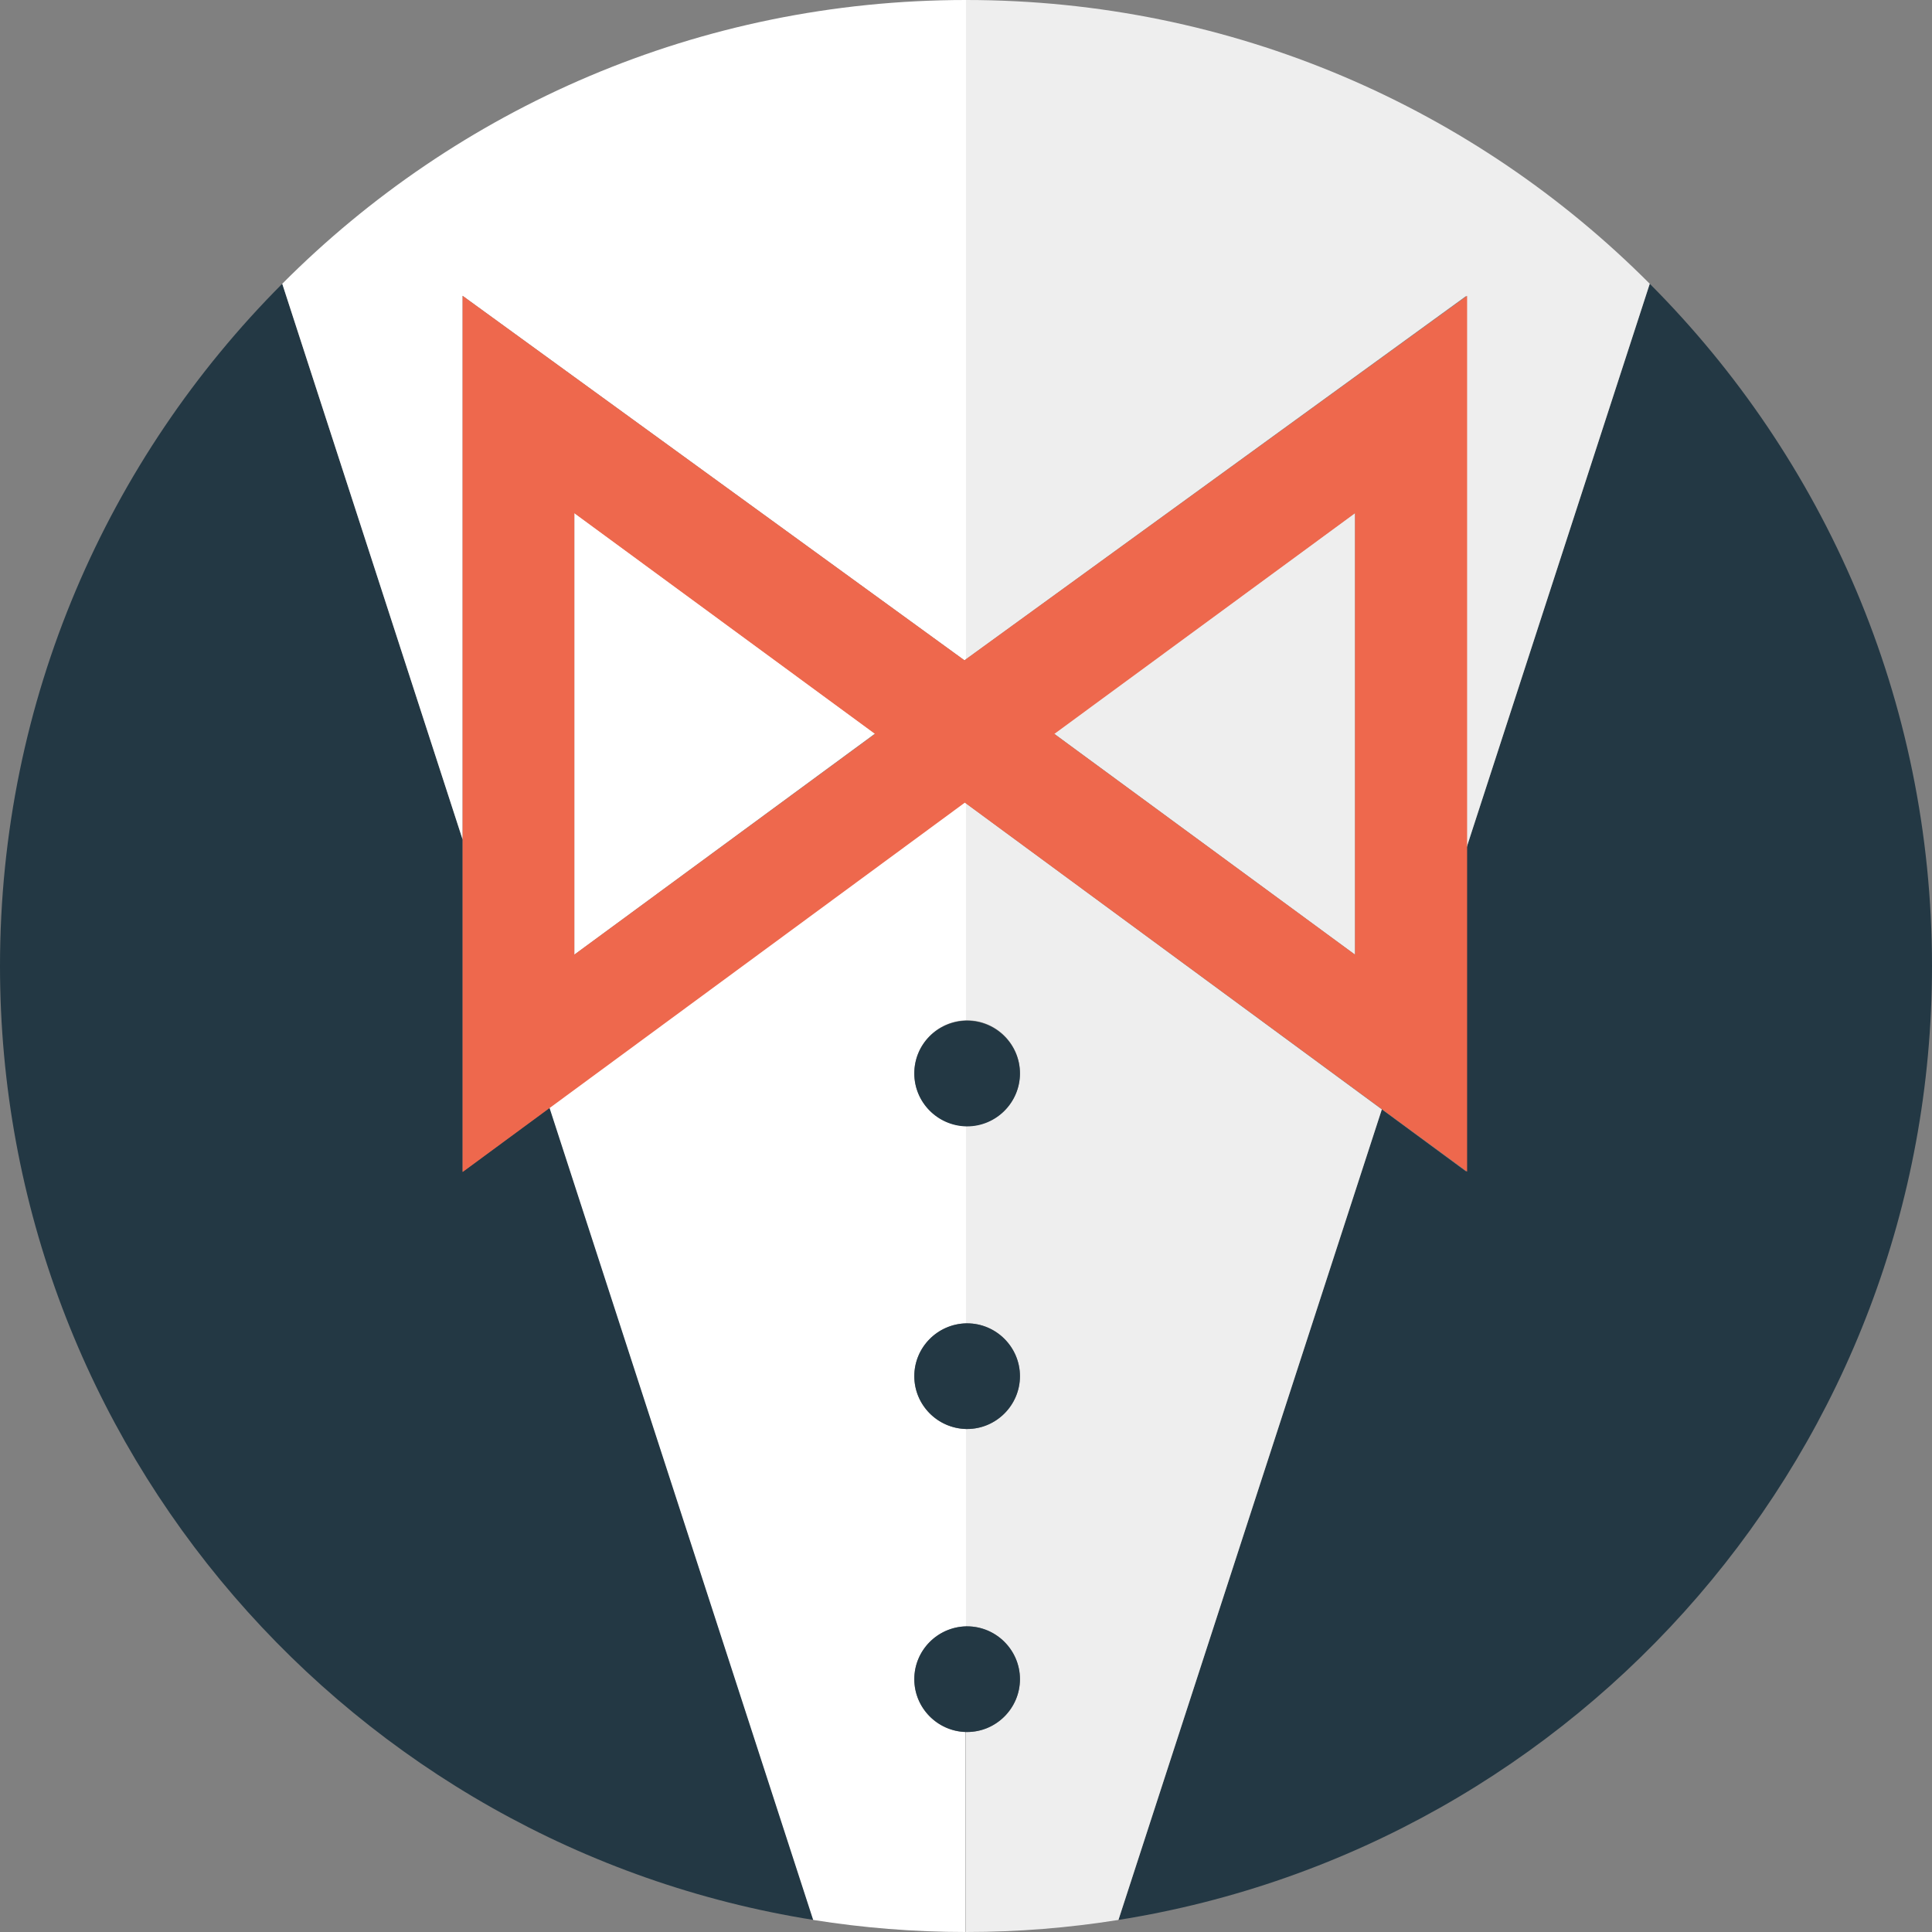 <?xml version="1.0" encoding="utf-8"?>
<!-- Generator: Adobe Illustrator 21.0.0, SVG Export Plug-In . SVG Version: 6.00 Build 0)  -->
<svg version="1.1" id="concierge" xmlns="http://www.w3.org/2000/svg" xmlns:xlink="http://www.w3.org/1999/xlink" x="0px" y="0px"
	 viewBox="0 0 512 512" style="enable-background:new 0 0 512 512;" xml:space="preserve">
<rect x="0" y="0" width="512" height="512" fill="#808080" stroke="none"/>
<style type="text/css">
	.st0{fill:#233844;}
	.st1{fill:#FFFFFF;}
	.st2{fill:#EEEEEE;}
	.st3{fill:#EE684D;}
</style>
<g>
	<path class="st0" d="M388.6,224.8v85.7L366.2,294l-69.8,214.8C418.6,489.4,512,383.6,512,256c0-70.6-28.6-134.5-74.8-180.8
		L388.6,224.8z"/>
	<path class="st0" d="M122.6,310.5v-88L74.8,75.2C28.6,121.5,0,185.4,0,256c0,127.6,93.4,233.4,215.6,252.8l-69.9-215.3L122.6,310.5
		z"/>
	<path class="st1" d="M122.6,78.4l133,96.6l0.4-0.3V0C185.2,0,121.1,28.7,74.8,75.2l47.8,147.3V78.4z"/>
	<polygon class="st1" points="152.2,253 231.9,194.4 152.2,135.9 	"/>
	<path class="st1" d="M242.3,445c0-7.6,6.1-13.8,13.7-14v-52.3c-7.6-0.2-13.7-6.4-13.7-14s6.1-13.8,13.7-14v-52.3
		c-7.6-0.2-13.7-6.4-13.7-14c0-7.6,6.1-13.8,13.7-14v-57.5l-0.4-0.3l-110,80.9l69.9,215.3c13.2,2.1,26.7,3.2,40.4,3.2v-53
		C248.4,458.8,242.3,452.6,242.3,445z"/>
	<path class="st2" d="M388.6,78.4v146.4l48.6-149.6C390.9,28.7,326.8,0,256,0v174.7L388.6,78.4z"/>
	<polygon class="st2" points="359.1,253 359.1,135.9 279.3,194.4 	"/>
	<path class="st2" d="M256,212.9v57.5c0.1,0,0.2,0,0.3,0c7.7,0,14,6.3,14,14c0,7.7-6.3,14-14,14c-0.1,0-0.2,0-0.3,0v52.3
		c0.1,0,0.2,0,0.3,0c7.7,0,14,6.3,14,14s-6.3,14-14,14c-0.1,0-0.2,0-0.3,0V431c0.1,0,0.2,0,0.3,0c7.7,0,14,6.3,14,14
		c0,7.7-6.3,14-14,14c-0.1,0-0.2,0-0.3,0v53c13.8,0,27.2-1.1,40.4-3.2L366.2,294L256,212.9z"/>
	<path class="st3" d="M256,174.7l-0.4,0.3l-133-96.6v144.2v88l23.1-17l110-80.9l0.4,0.3l110.2,81l22.5,16.5v-85.7V78.4L256,174.7z
		 M152.2,253v-117l79.7,58.5L152.2,253z M359.1,253l-79.7-58.5l79.7-58.5V253z"/>
	<path class="st0" d="M242.3,284.5c0,7.6,6.1,13.8,13.7,14c0.1,0,0.2,0,0.3,0c7.7,0,14-6.3,14-14c0-7.7-6.3-14-14-14
		c-0.1,0-0.2,0-0.3,0C248.4,270.7,242.3,276.8,242.3,284.5z"/>
	<path class="st0" d="M242.3,364.7c0,7.6,6.1,13.8,13.7,14c0.1,0,0.2,0,0.3,0c7.7,0,14-6.3,14-14s-6.3-14-14-14c-0.1,0-0.2,0-0.3,0
		C248.4,350.9,242.3,357.1,242.3,364.7z"/>
	<path class="st0" d="M242.3,445c0,7.6,6.1,13.8,13.7,14c0.1,0,0.2,0,0.3,0c7.7,0,14-6.3,14-14c0-7.7-6.3-14-14-14
		c-0.1,0-0.2,0-0.3,0C248.4,431.2,242.3,437.4,242.3,445z"/>
</g>
</svg>
